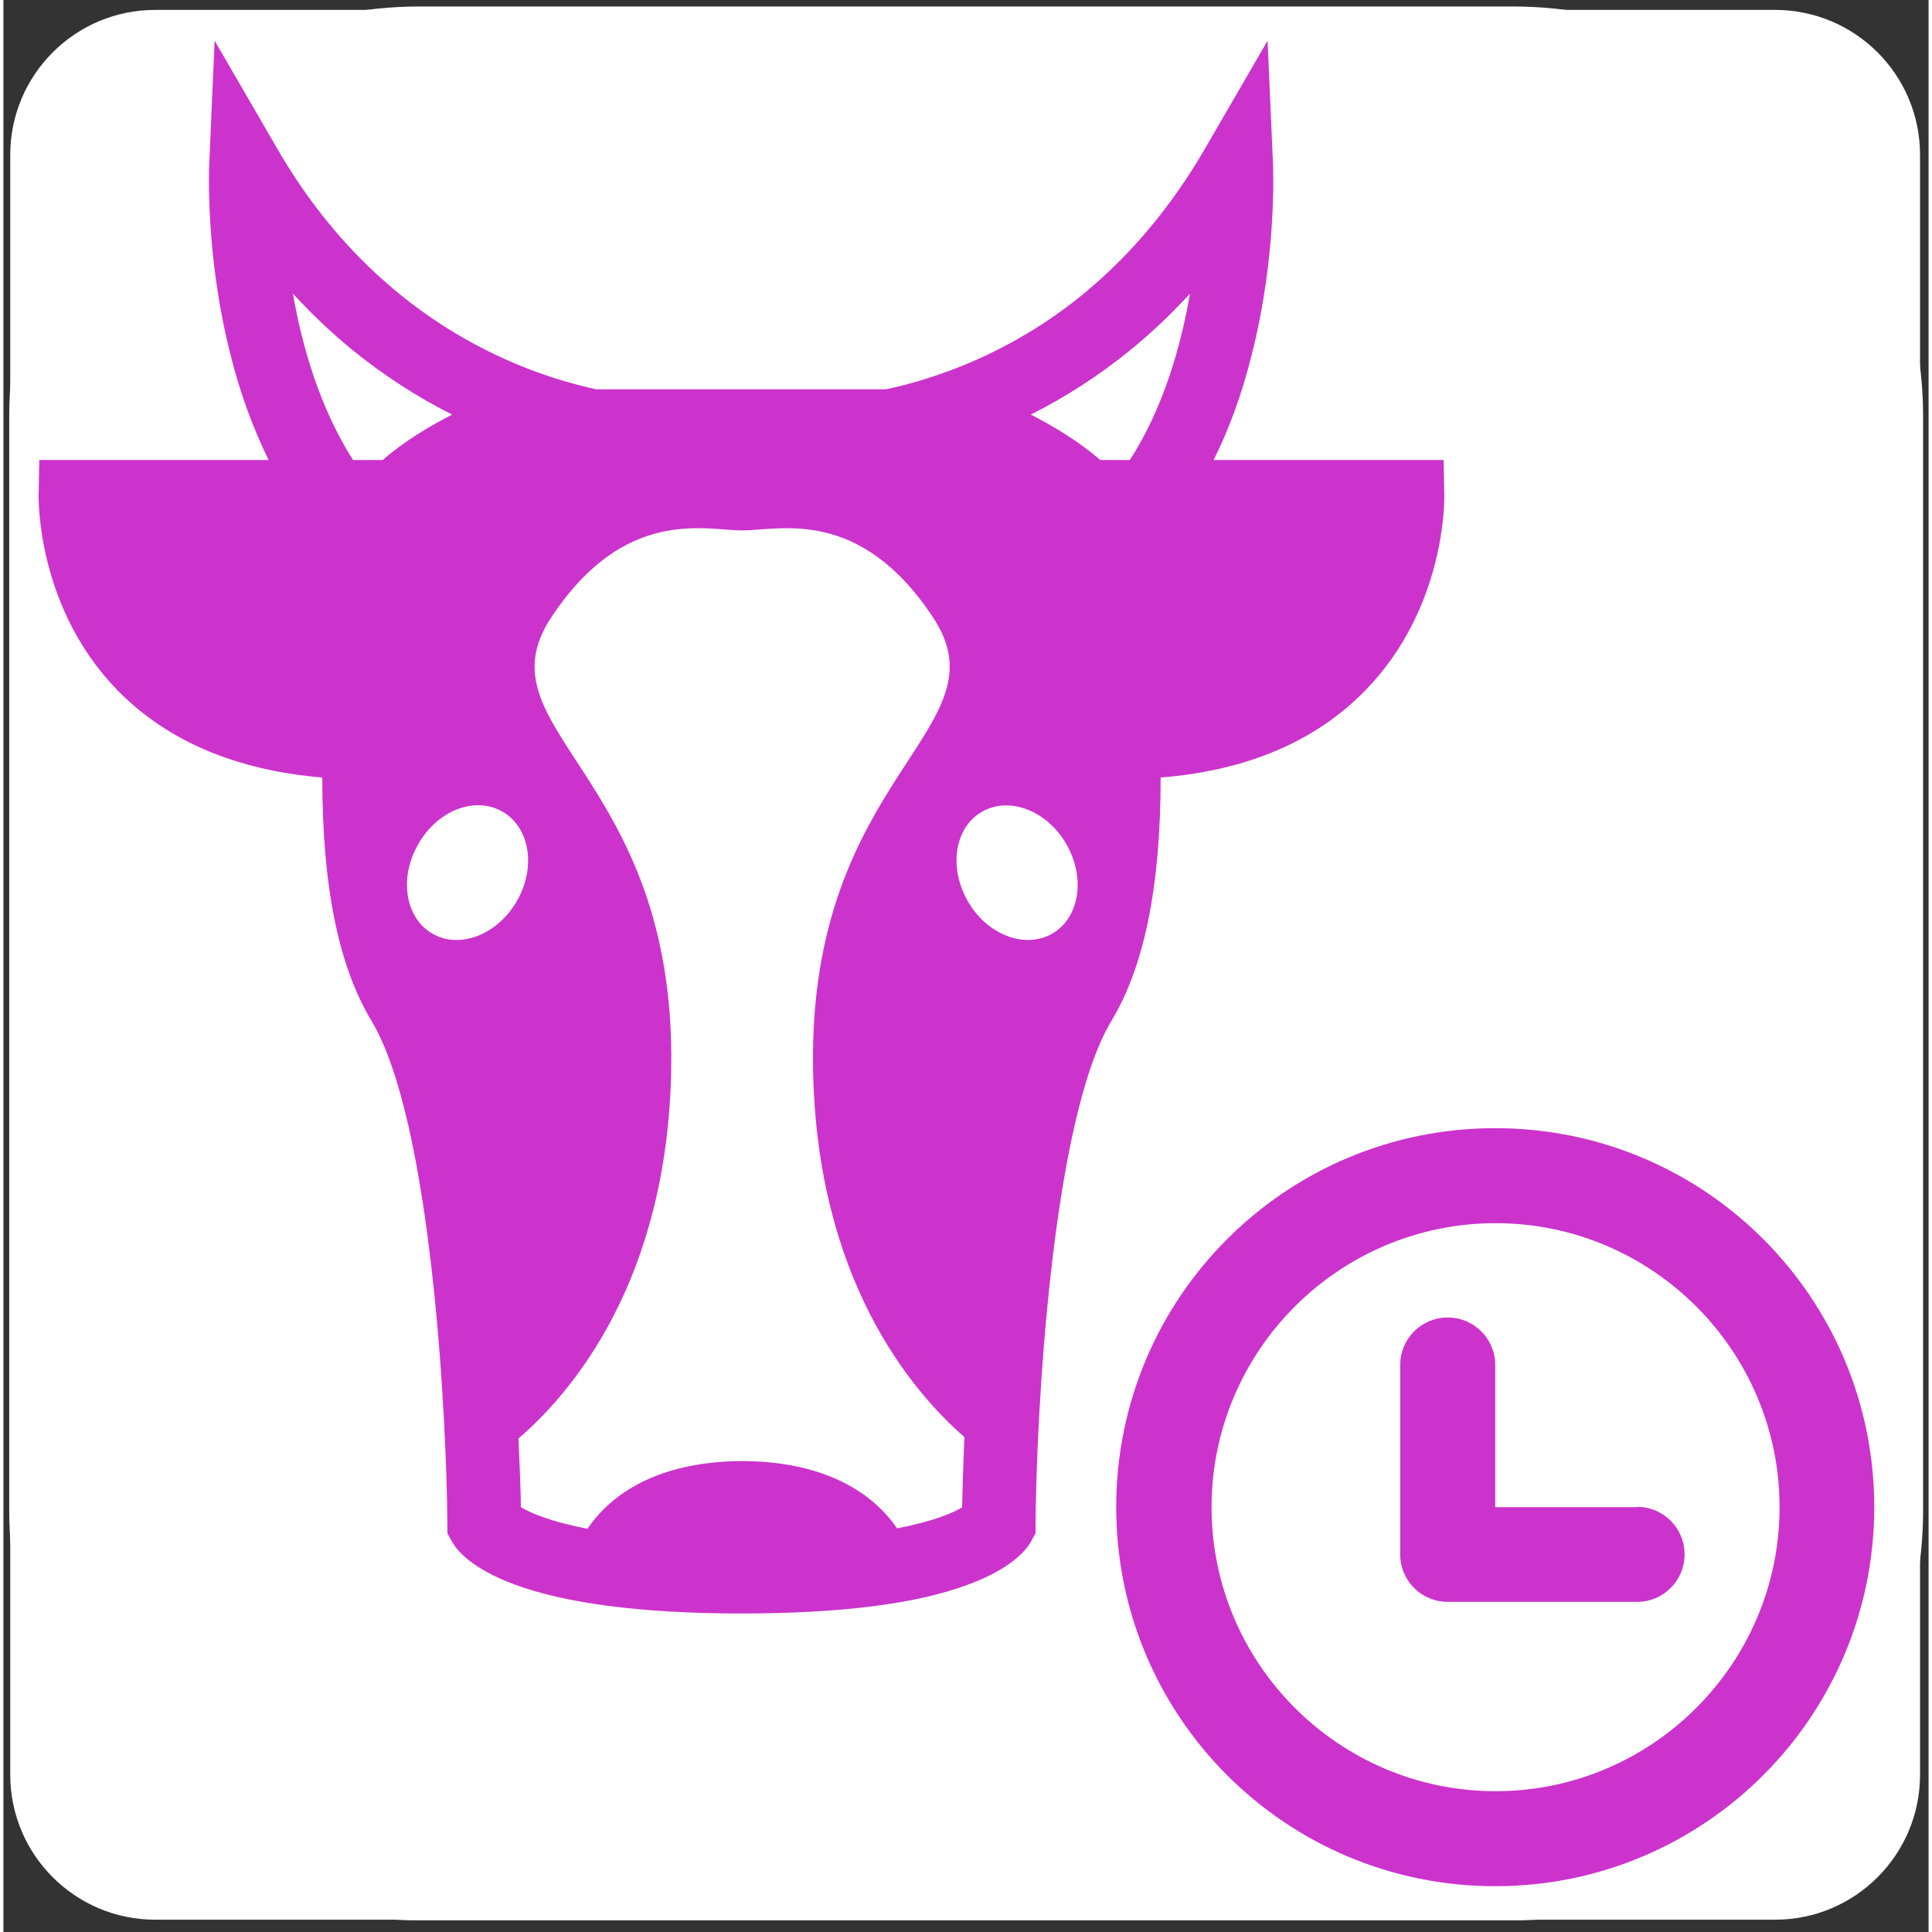 <?xml version="1.0" encoding="UTF-8"?><svg xmlns="http://www.w3.org/2000/svg" width="20px" height="20px" viewBox="0 0 56.33 56.53"><rect x="0" y="0" width="56.33" height="56.53" fill="#333333" stroke="none"/><defs><style>.cls-1{fill:#fff;}.cls-2{fill:#c3c;}</style></defs><g id="Backgrounds"><g><rect class="cls-1" x="1.17" y="1.19" width="54" height="54" rx="11" ry="11"/><path class="cls-1" d="M44.17,2.19c5.51,0,10,4.49,10,10V44.19c0,5.51-4.49,10-10,10H12.17c-5.51,0-10-4.49-10-10V12.19C2.17,6.68,6.65,2.19,12.17,2.19H44.17m0-2H12.17C5.57,.19,.17,5.59,.17,12.19V44.19c0,6.6,5.4,12,12,12H44.17c6.6,0,12-5.4,12-12V12.19C56.17,5.59,50.77,.19,44.17,.19h0Z"/></g><g><rect class="cls-1" x="1.2" y="1.29" width="53.88" height="53.88" rx="3.24" ry="3.24"/><path class="cls-1" d="M51.84,2.29c1.24,0,2.24,1.01,2.24,2.24V51.93c0,1.24-1.01,2.24-2.24,2.24H4.44c-1.24,0-2.24-1.01-2.24-2.24V4.53c0-1.24,1.01-2.24,2.24-2.24H51.84m0-2H4.44C2.1,.29,.2,2.19,.2,4.53V51.93c0,2.34,1.9,4.24,4.24,4.24H51.84c2.34,0,4.24-1.9,4.24-4.24V4.53c0-2.34-1.9-4.24-4.24-4.24h0Z"/></g></g><g id="Timers"><g id="Layer_170"><path class="cls-2" d="M42.14,13.46h-6.73c.46-.92,.83-1.94,1.11-3.06,.74-2.89,.63-5.43,.63-5.54l-.16-3.67-1.85,3.19c-.96,1.65-2.13,3.05-3.49,4.18-1.09,.9-2.3,1.62-3.61,2.15-.83,.33-1.58,.55-2.22,.68h-8.48c-2.34-.51-6.46-2.1-9.31-7.01l-1.85-3.19-.16,3.67c0,.11-.11,2.65,.63,5.54,.28,1.12,.66,2.14,1.11,3.06H1.05l-.02,1.04c0,.13-.04,3.31,2.33,5.72,1.45,1.47,3.46,2.32,5.97,2.53,0,3.17,.47,5.51,1.44,7.12,1.76,2.93,2.2,11.62,2.22,14.72v.27l.13,.24c.15,.27,.59,.8,1.83,1.26,1.51,.56,3.75,.85,6.65,.85s5.13-.28,6.64-.85c1.24-.46,1.68-.99,1.83-1.26l.13-.24v-.27c.02-3.1,.46-11.79,2.22-14.72,.97-1.61,1.44-3.95,1.44-7.12,2.51-.2,4.52-1.05,5.97-2.53,2.37-2.41,2.33-5.58,2.33-5.72l-.02-1.04Zm-31.91,0c-.97-1.52-1.49-3.32-1.76-4.87,.54,.59,1.12,1.14,1.73,1.64,.91,.74,1.89,1.38,2.93,1.9-.66,.34-1.42,.79-2.03,1.33h-.87Zm2.38,13.89c-.82-.42-1.05-1.58-.51-2.58,.53-1.01,1.63-1.48,2.45-1.05,.82,.42,1.05,1.58,.51,2.58-.54,1-1.63,1.47-2.45,1.05h0Zm15.45,16.75c-.26,.16-.83,.41-1.91,.62-.57-.83-1.83-1.95-4.51-1.97h0s-.02,0-.02,0c0,0-.02,0-.02,0h0c-2.68,.02-3.94,1.14-4.51,1.98-1.11-.21-1.68-.47-1.95-.63,0-.43-.03-1.13-.07-2.01,1.56-1.34,4.37-4.62,4.47-10.83,.14-8.61-5.67-9.9-3.52-13.18,2.15-3.27,4.52-2.56,5.6-2.56s3.44-.71,5.59,2.56c2.15,3.27-3.66,4.57-3.52,13.18,.1,6.15,2.86,9.42,4.43,10.79-.04,.9-.06,1.61-.07,2.05h0Zm2.57-16.75c-.82,.42-1.92-.05-2.45-1.05-.54-1.01-.31-2.16,.51-2.58,.82-.42,1.92,.05,2.45,1.05,.54,1,.31,2.16-.51,2.58h0Zm2.33-13.89h-.87c-.61-.54-1.37-.99-2.03-1.33,1.04-.52,2.02-1.16,2.93-1.9,.61-.5,1.19-1.05,1.73-1.64-.27,1.55-.78,3.35-1.76,4.87h0Zm0,0"/><path class="cls-2" d="M54.74,44.1c0,6.12-4.96,11.09-11.09,11.09s-11.09-4.96-11.09-11.09,4.96-11.09,11.09-11.09,11.09,4.96,11.09,11.09h0Zm-2.77,0c0-4.58-3.73-8.31-8.31-8.31s-8.31,3.73-8.31,8.31,3.73,8.31,8.31,8.31,8.31-3.73,8.31-8.31h0Zm-4.16,0h-4.16v-4.16c0-.77-.62-1.39-1.39-1.39s-1.39,.62-1.39,1.39v5.54c0,.77,.62,1.39,1.39,1.39h5.54c.77,0,1.39-.62,1.39-1.39s-.62-1.39-1.39-1.39h0Zm0,0"/></g></g></svg>